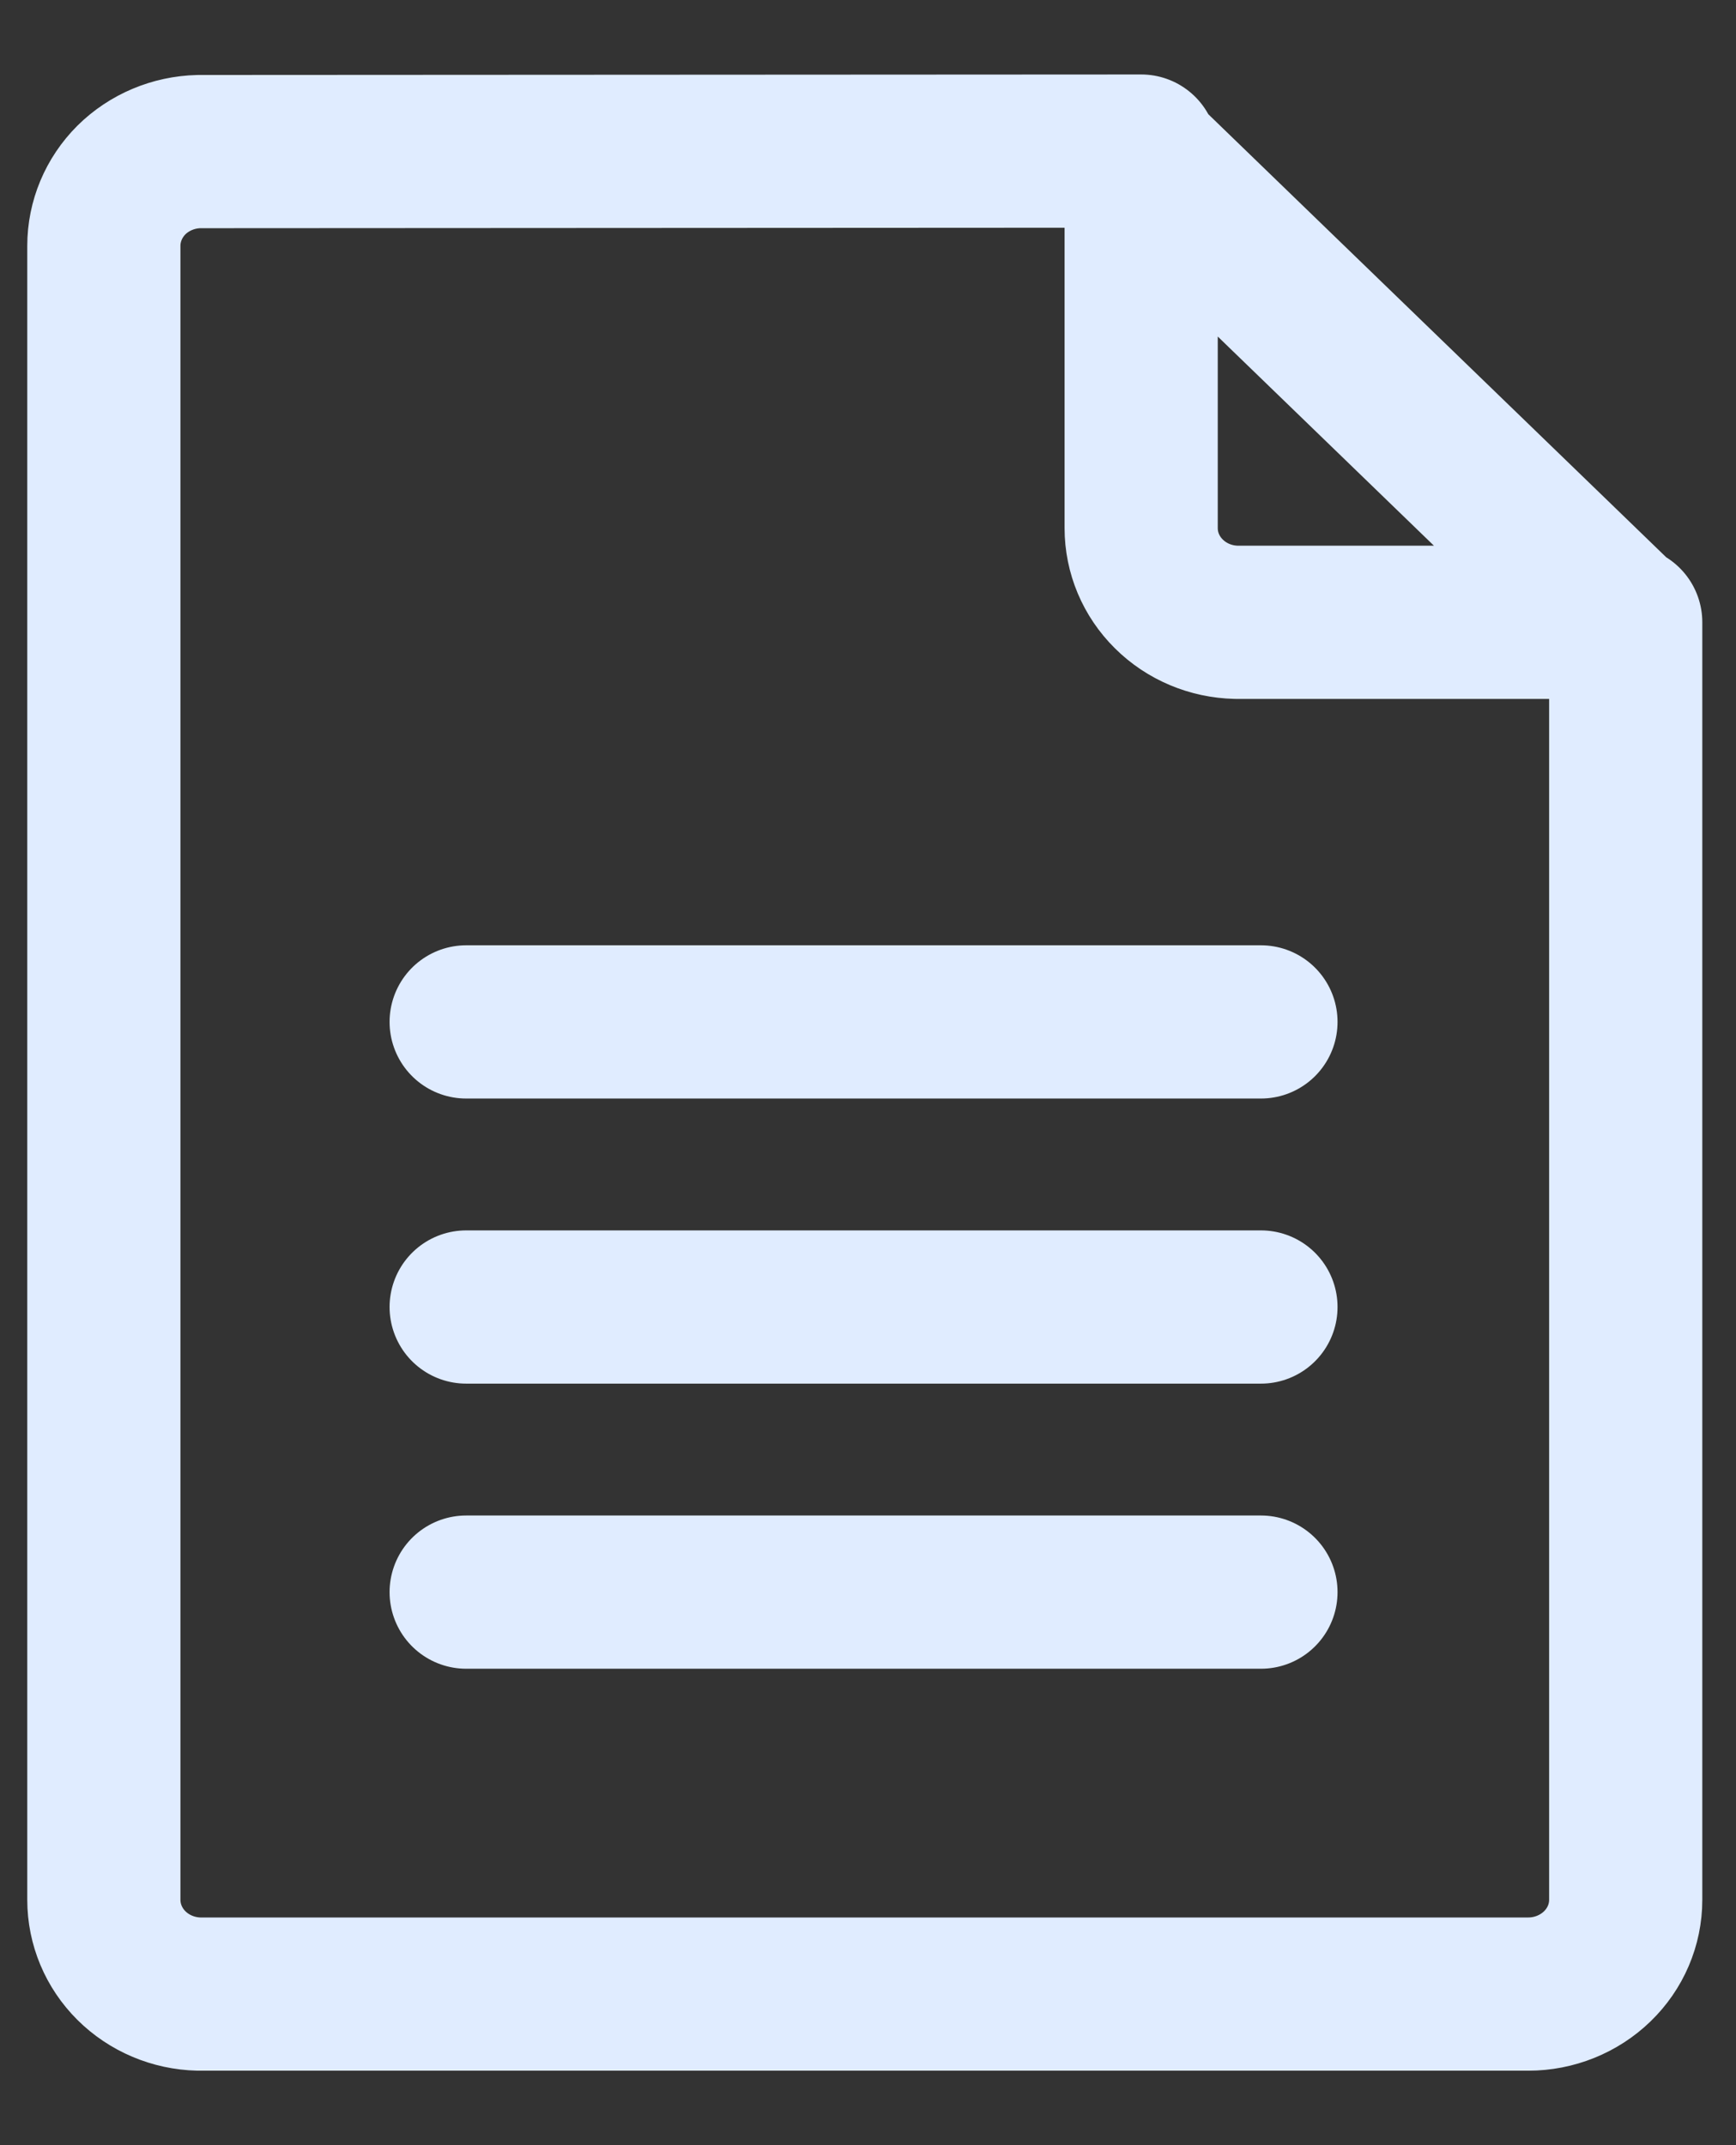 <svg width="17" height="21" viewBox="0 0 17 21" fill="none" xmlns="http://www.w3.org/2000/svg">
<rect x="0" y="0" width="17" height="21" fill="#333333" stroke="none"/>
<path d="M11.132 1.484L15.896 6.092M4.565 10.004H12.348M4.565 15.586H12.348M4.565 12.795H12.348M1.947 1.484C1.698 1.49 1.461 1.59 1.287 1.762C1.114 1.935 1.017 2.166 1.017 2.407V18.598C1.017 18.839 1.114 19.07 1.287 19.242C1.461 19.415 1.698 19.515 1.947 19.521H14.966C15.219 19.521 15.462 19.423 15.641 19.25C15.82 19.077 15.92 18.843 15.92 18.598V6.092H12.105C11.856 6.086 11.62 5.987 11.446 5.814C11.272 5.642 11.175 5.411 11.175 5.17V1.479L1.947 1.484Z" stroke="#E0ECFF" stroke-width="1.5" stroke-linecap="round" stroke-linejoin="round"/>
</svg>
